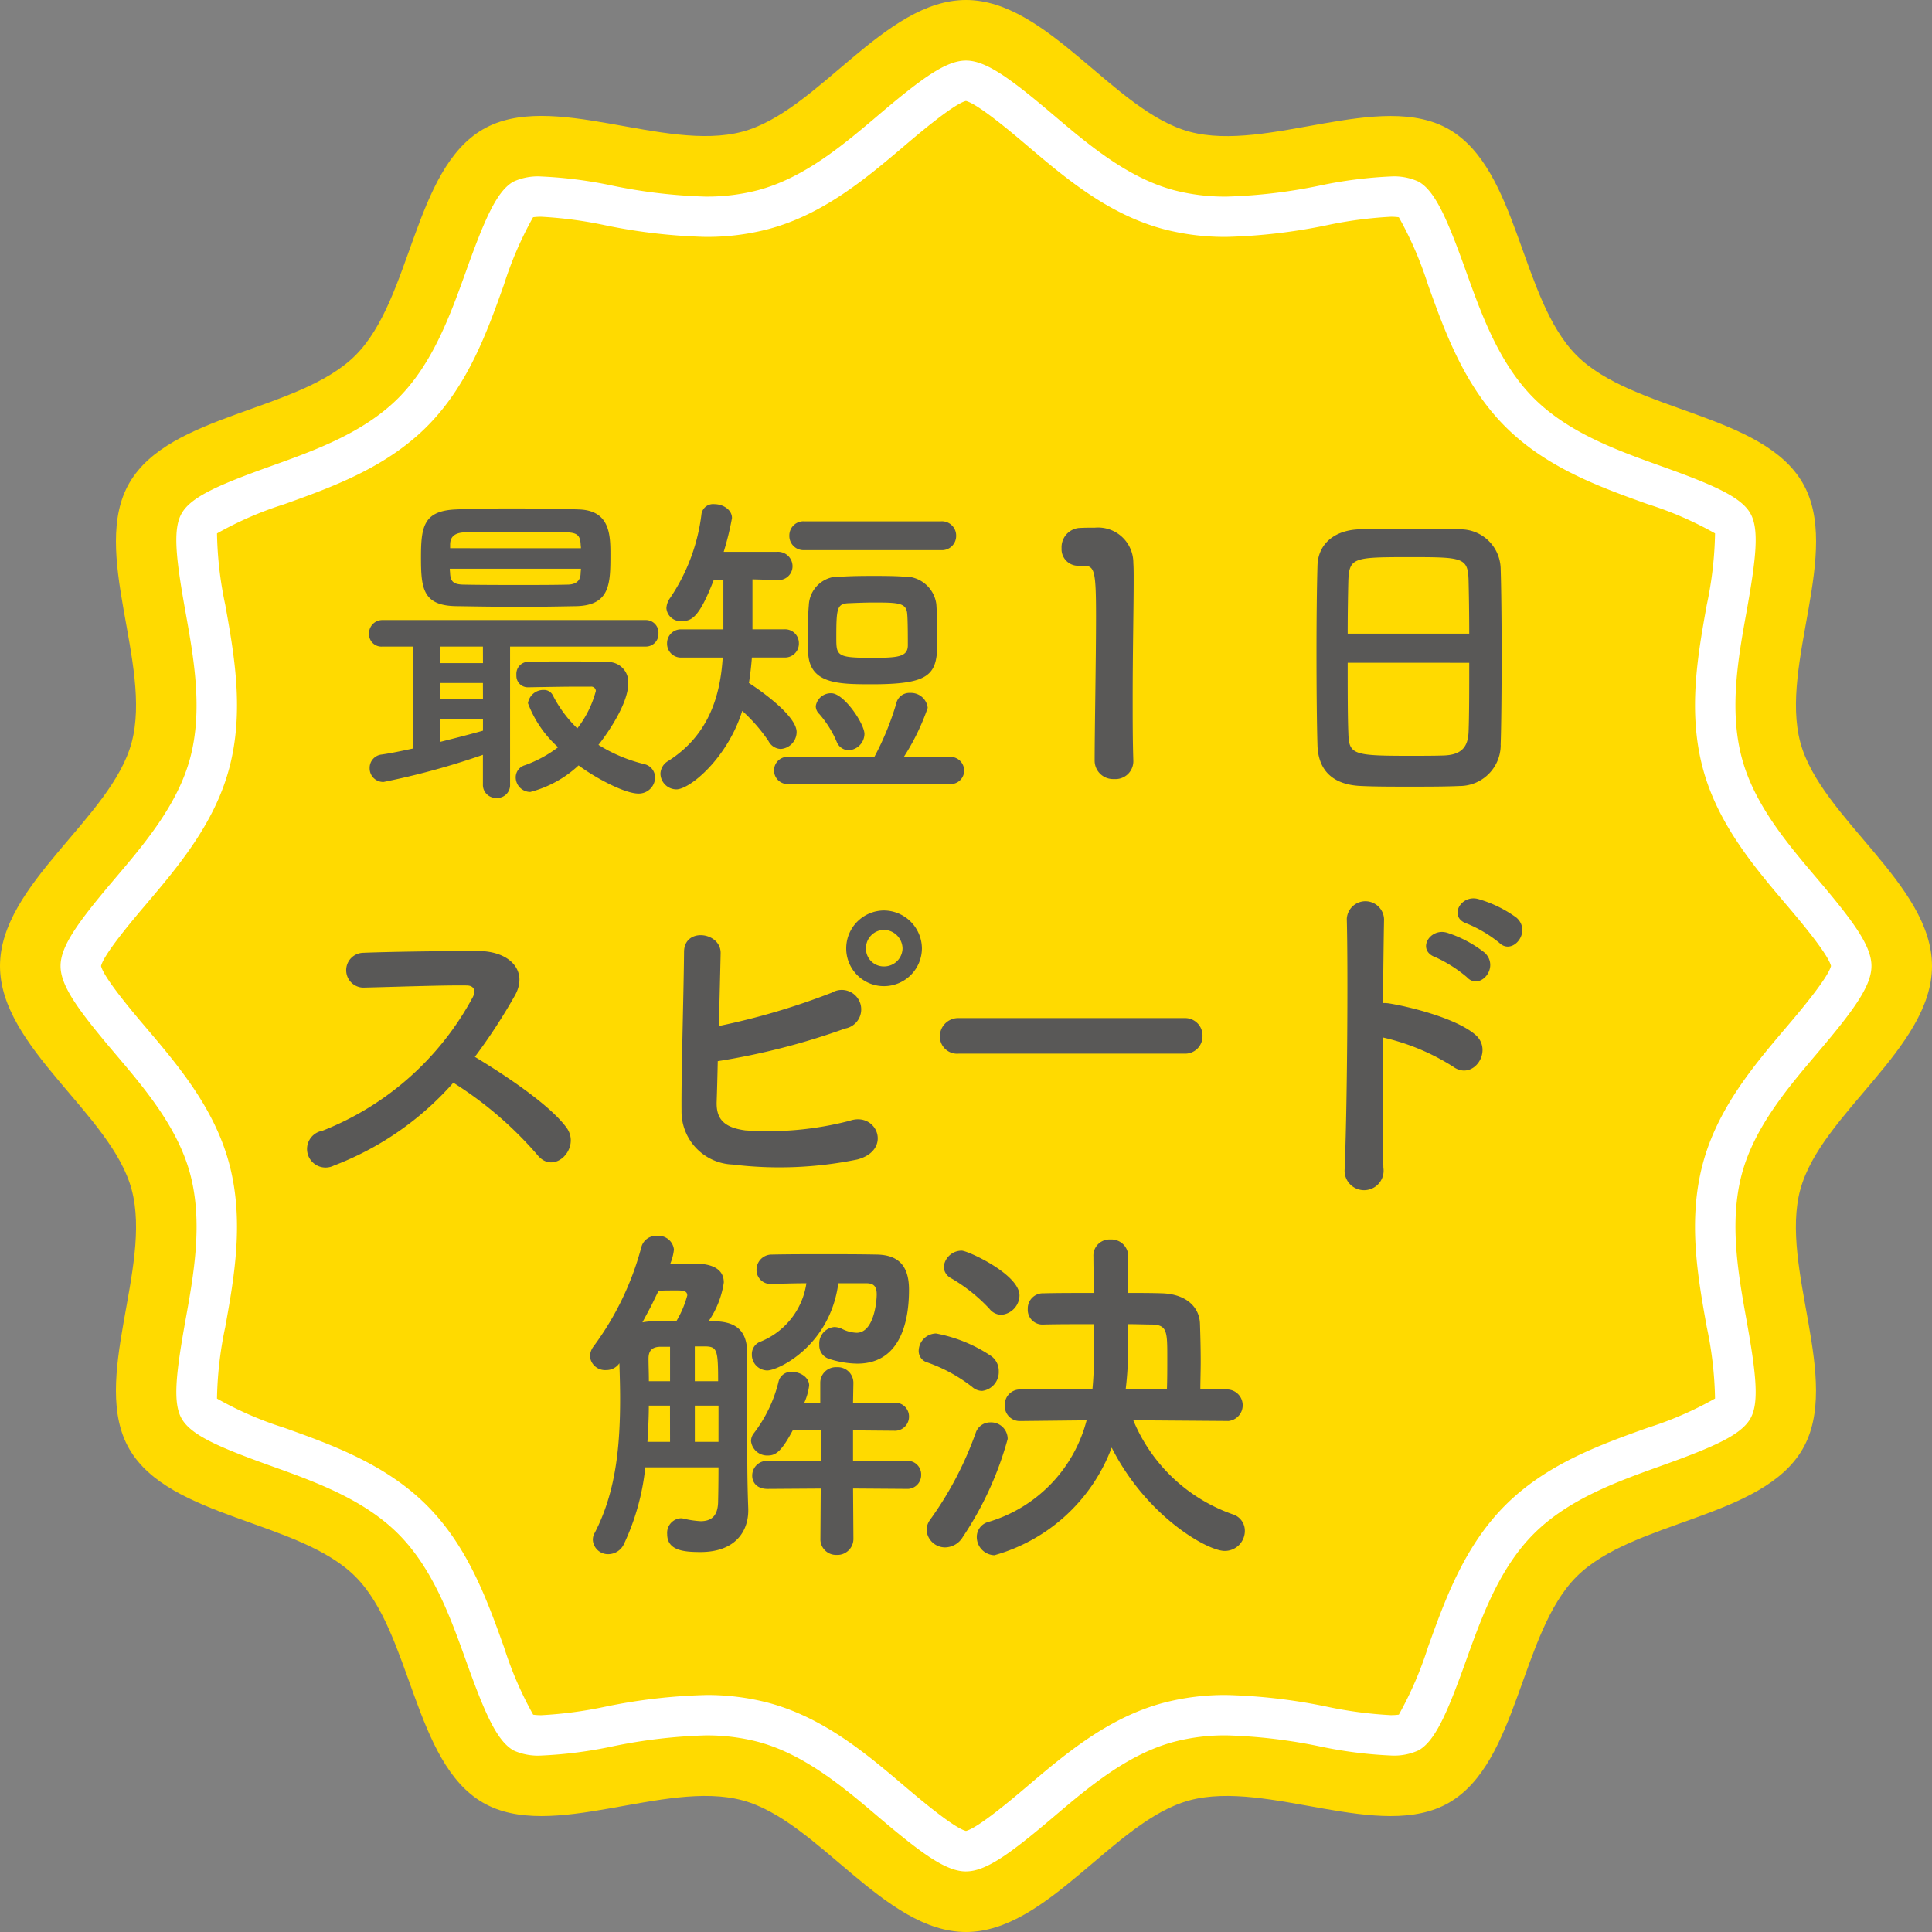 <svg xmlns="http://www.w3.org/2000/svg" xmlns:xlink="http://www.w3.org/1999/xlink" width="140" height="140" viewBox="0 0 140 140">
  <rect x="0" y="0" width="140" height="140" fill="#808080" stroke="none"/>
  <defs>
    <clipPath id="clip-path">
      <rect id="長方形_15" data-name="長方形 15" width="140" height="140" fill="none"/>
    </clipPath>
  </defs>
  <g id="グループ_689" data-name="グループ 689" transform="translate(-472.069 -625.5)">
    <g id="グループ_681" data-name="グループ 681" transform="translate(472.069 625.5)">
      <g id="グループ_10" data-name="グループ 10" clip-path="url(#clip-path)">
        <path id="パス_12" data-name="パス 12" d="M130.46,86.2C131.924,80.727,140,75.933,140,70s-8.076-10.727-9.54-16.2c-1.517-5.663,3.038-13.846.169-18.8-2.911-5.033-12.3-5.16-16.381-9.243s-4.21-13.47-9.243-16.382c-4.959-2.868-13.141,1.687-18.8.17C80.728,8.076,75.934,0,70,0S59.272,8.076,53.8,9.54C48.135,11.056,39.953,6.5,35,9.37c-5.033,2.912-5.16,12.3-9.244,16.382s-13.469,4.21-16.381,9.243C6.5,39.952,11.056,48.135,9.54,53.8,8.076,59.272,0,64.066,0,70S8.076,80.727,9.54,86.2c1.517,5.663-3.038,13.846-.169,18.8,2.912,5.033,12.3,5.16,16.381,9.244S29.963,127.718,35,130.629c4.958,2.869,13.14-1.687,18.8-.17C59.272,131.923,64.066,140,70,140s10.728-8.077,16.2-9.541c5.663-1.517,13.846,3.039,18.8.17,5.033-2.912,5.16-12.3,9.243-16.381s13.47-4.211,16.381-9.244c2.869-4.958-1.686-13.141-.169-18.8" transform="translate(0 0)" fill="#ffda00"/>
        <path id="パス_13" data-name="パス 13" d="M70.664,136.276c-1.439,0-3.187-1.268-6.326-3.933-2.515-2.137-5.362-4.554-8.742-5.458a14.675,14.675,0,0,0-3.83-.466,38.365,38.365,0,0,0-6.741.8,31.341,31.341,0,0,1-5.133.658,4.283,4.283,0,0,1-2.019-.371c-1.2-.692-2.057-2.633-3.426-6.456-1.127-3.149-2.405-6.715-4.929-9.24s-6.092-3.8-9.239-4.928c-3.824-1.371-5.763-2.23-6.446-3.409-.656-1.133-.433-3.212.276-7.163.6-3.32,1.271-7.082.334-10.58-.9-3.376-3.321-6.223-5.454-8.735-2.667-3.142-3.937-4.89-3.937-6.331s1.27-3.19,3.938-6.331c2.133-2.512,4.55-5.359,5.453-8.736.936-3.5.261-7.258-.334-10.576-.71-3.952-.932-6.032-.276-7.164.683-1.181,2.623-2.04,6.447-3.409,3.148-1.127,6.714-2.405,9.238-4.929s3.8-6.092,4.929-9.238c1.369-3.824,2.229-5.764,3.408-6.448a4.229,4.229,0,0,1,2.037-.38,31.415,31.415,0,0,1,5.118.656,38.419,38.419,0,0,0,6.756.8,14.657,14.657,0,0,0,3.832-.467c3.376-.9,6.223-3.321,8.735-5.453,3.141-2.668,4.889-3.937,6.33-3.937s3.189,1.269,6.33,3.936c2.514,2.134,5.36,4.552,8.738,5.456a14.682,14.682,0,0,0,3.831.466,38.4,38.4,0,0,0,6.745-.8,31.52,31.52,0,0,1,5.128-.658,4.224,4.224,0,0,1,2.038.381c1.179.682,2.038,2.621,3.407,6.442,1.128,3.151,2.406,6.719,4.93,9.243s6.092,3.8,9.238,4.928c3.825,1.37,5.766,2.229,6.449,3.409.656,1.134.433,3.213-.276,7.162-.6,3.319-1.272,7.08-.334,10.58.9,3.375,3.32,6.223,5.452,8.734,2.669,3.142,3.939,4.891,3.939,6.332s-1.27,3.19-3.938,6.33c-2.132,2.513-4.55,5.359-5.453,8.736-.937,3.5-.261,7.261.334,10.58.709,3.95.931,6.029.276,7.161-.683,1.18-2.621,2.039-6.442,3.408-3.152,1.128-6.72,2.405-9.245,4.929s-3.8,6.092-4.928,9.238c-1.369,3.825-2.229,5.766-3.409,6.449a4.228,4.228,0,0,1-2.036.38,31.331,31.331,0,0,1-5.126-.657,38.368,38.368,0,0,0-6.749-.8,14.617,14.617,0,0,0-3.831.468c-3.377.9-6.224,3.32-8.735,5.452-3.143,2.668-4.89,3.937-6.331,3.937m-18.9-12.783a17.508,17.508,0,0,1,4.586.566c4.015,1.074,7.128,3.718,9.874,6.051.984.836,3.555,3.018,4.437,3.234.883-.216,3.455-2.4,4.436-3.233,2.748-2.334,5.861-4.978,9.873-6.051a17.527,17.527,0,0,1,4.588-.567,40.613,40.613,0,0,1,7.259.846,29.764,29.764,0,0,0,4.616.612,4.216,4.216,0,0,0,.595-.035,26.215,26.215,0,0,0,2.1-4.854c1.232-3.438,2.626-7.333,5.615-10.322s6.885-4.384,10.322-5.614a25.266,25.266,0,0,0,4.876-2.118,26.856,26.856,0,0,0-.6-5.183c-.65-3.619-1.387-7.722-.281-11.851,1.074-4.014,3.718-7.127,6.05-9.874.834-.98,3.019-3.554,3.235-4.437-.215-.883-2.4-3.457-3.235-4.437-2.333-2.748-4.976-5.861-6.049-9.873-1.107-4.131-.369-8.233.281-11.854a26.841,26.841,0,0,0,.6-5.183,25.361,25.361,0,0,0-4.876-2.117c-3.439-1.231-7.334-2.626-10.322-5.615s-4.384-6.884-5.615-10.321a26.136,26.136,0,0,0-2.1-4.853,4.038,4.038,0,0,0-.6-.036,29.83,29.83,0,0,0-4.6.609,40.65,40.65,0,0,1-7.273.849,17.525,17.525,0,0,1-4.587-.566c-4.013-1.074-7.127-3.718-9.873-6.05-.982-.834-3.555-3.018-4.438-3.235-.882.215-3.456,2.4-4.437,3.235-2.747,2.332-5.86,4.976-9.872,6.049a17.5,17.5,0,0,1-4.589.567,40.581,40.581,0,0,1-7.266-.848,29.823,29.823,0,0,0-4.608-.611,4.048,4.048,0,0,0-.595.036,26.1,26.1,0,0,0-2.1,4.853C35.97,24.7,34.575,28.6,31.587,31.586S24.7,35.97,21.267,37.2a25.254,25.254,0,0,0-4.878,2.118,26.84,26.84,0,0,0,.6,5.183c.65,3.621,1.386,7.724.281,11.851-1.074,4.013-3.717,7.126-6.049,9.873-.834.982-3.02,3.555-3.236,4.439.215.883,2.4,3.457,3.234,4.437,2.333,2.747,4.977,5.86,6.05,9.873,1.106,4.129.369,8.232-.281,11.85a26.9,26.9,0,0,0-.6,5.186,25.208,25.208,0,0,0,4.872,2.116c3.441,1.232,7.336,2.627,10.326,5.616s4.383,6.884,5.614,10.321a26.132,26.132,0,0,0,2.1,4.854,4.169,4.169,0,0,0,.595.036,29.743,29.743,0,0,0,4.608-.611,40.625,40.625,0,0,1,7.266-.848" transform="translate(-0.664 -0.664)" fill="#fff"/>
      </g>
    </g>
    <path id="パス_527" data-name="パス 527" d="M16.56-12.24c2.424-.072,2.448-1.632,2.448-3.744,0-1.44-.048-3.192-2.28-3.264-1.248-.048-3.144-.072-4.944-.072-1.56,0-3.024.024-3.984.072-2.328.1-2.52,1.248-2.52,3.456,0,2.256.12,3.528,2.592,3.552,1.512.024,3.1.048,4.7.048C13.9-12.192,15.216-12.216,16.56-12.24ZM13.032-6.36c1.488-.024,2.664-.048,3.792-.048h.768a.328.328,0,0,1,.36.312,7.539,7.539,0,0,1-1.344,2.712,9.044,9.044,0,0,1-1.776-2.4.71.71,0,0,0-.648-.384,1.129,1.129,0,0,0-1.152.96,8.145,8.145,0,0,0,2.184,3.192,9.042,9.042,0,0,1-2.4,1.3.917.917,0,0,0-.672.888A1.065,1.065,0,0,0,13.2,1.224,8.119,8.119,0,0,0,16.7-.7c1.224.912,3.336,2.04,4.344,2.04a1.182,1.182,0,0,0,1.2-1.176,1,1,0,0,0-.792-.96,11.271,11.271,0,0,1-3.312-1.392c.12-.144,2.16-2.736,2.16-4.464A1.449,1.449,0,0,0,18.7-8.184c-.984-.048-1.92-.048-2.832-.048-.936,0-1.872,0-2.856.024a.873.873,0,0,0-.816.96.824.824,0,0,0,.816.888Zm8.52-2.952a.912.912,0,0,0,.936-.96.912.912,0,0,0-.936-.96H2.5a.962.962,0,0,0-.984,1.008.9.9,0,0,0,.984.912H4.68V-1.92c-.792.168-1.56.336-2.256.432A.972.972,0,0,0,1.56-.5.983.983,0,0,0,2.568.5a54.361,54.361,0,0,0,7.2-1.968V.672a.942.942,0,0,0,.984.984.93.93,0,0,0,.984-.984V-9.312ZM7.392-16.44V-16.7c0-.48.24-.864,1.056-.888.792-.024,2.352-.048,3.936-.048,1.3,0,2.592.024,3.48.048.744.024.936.24.984.816,0,.1.024.216.024.336Zm9.48,1.488c0,.12-.024.24-.024.36-.024.576-.408.792-.984.792-1.032.024-2.16.024-3.264.024-1.488,0-2.976,0-4.128-.024-.744,0-1.032-.144-1.08-.768,0-.12-.024-.24-.024-.384Zm-7.1,6.84H6.648v-1.2h3.12Zm0,2.616H6.648V-6.672h3.12Zm0,2.28c-.84.24-1.968.528-3.12.816V-4.032h3.12ZM42.96-16.3a1.027,1.027,0,0,0,1.1-1.032,1.032,1.032,0,0,0-1.1-1.056H33.072a1.027,1.027,0,0,0-1.1,1.032,1.032,1.032,0,0,0,1.1,1.056Zm-7.248,1.92a2.167,2.167,0,0,0-2.328,2.088c-.048.48-.072,1.392-.072,2.208,0,.48.024.912.024,1.224.1,2.256,2.184,2.28,4.608,2.28,4.272,0,4.752-.7,4.752-3.1,0-.888-.024-2.112-.072-2.712a2.3,2.3,0,0,0-2.4-1.992c-.744-.048-1.488-.048-2.232-.048S36.48-14.424,35.712-14.376ZM43.584.648a.973.973,0,0,0,1.056-.96A1,1,0,0,0,43.584-1.32H40.272A16.553,16.553,0,0,0,42-4.872a1.219,1.219,0,0,0-1.272-1.08.968.968,0,0,0-1.008.768A20.562,20.562,0,0,1,38.136-1.32H31.944a.985.985,0,0,0-1.08.984.985.985,0,0,0,1.08.984ZM36.264-1.8a1.206,1.206,0,0,0,1.152-1.176c0-.744-1.488-2.952-2.4-2.952a1.1,1.1,0,0,0-1.128.936.793.793,0,0,0,.264.576A7.558,7.558,0,0,1,35.4-2.424.946.946,0,0,0,36.264-1.8Zm-4.68-6.72a1.007,1.007,0,0,0,1.08-1.032,1,1,0,0,0-1.08-1.008H29.3v-3.624l1.776.048h.048a1,1,0,0,0,1.08-1.008,1.049,1.049,0,0,0-1.128-1.032H27.216a20.982,20.982,0,0,0,.6-2.448c0-.624-.672-1.008-1.272-1.008a.853.853,0,0,0-.936.7,13.789,13.789,0,0,1-2.256,6.072,1.393,1.393,0,0,0-.288.768,1.028,1.028,0,0,0,1.1.936c.72,0,1.272-.24,2.328-2.976l.7-.024v3.6h-3a1,1,0,0,0-1.08,1.008,1.007,1.007,0,0,0,1.08,1.032h2.952c-.168,2.688-.96,5.592-3.936,7.488a1.108,1.108,0,0,0-.576.936,1.163,1.163,0,0,0,1.152,1.128c.984,0,3.7-2.256,4.776-5.688a11.976,11.976,0,0,1,1.9,2.184,1.039,1.039,0,0,0,.888.576A1.234,1.234,0,0,0,32.5-3.12c0-1.08-2.232-2.76-3.456-3.552.1-.624.168-1.248.216-1.848Zm8.976-.888c0,.864-.768.912-2.616.912-2.5,0-2.568-.144-2.568-1.416,0-2.232.048-2.52.96-2.544.576-.024,1.152-.048,1.752-.048,1.776,0,2.352.024,2.424.792C40.56-11.28,40.56-9.912,40.56-9.408ZM56.9-.984v-.048c-.048-1.488-.048-3-.048-4.488,0-3.432.072-6.648.072-8.568,0-.528,0-.96-.024-1.272a2.556,2.556,0,0,0-2.784-2.568c-.5,0-.7,0-1.176.024A1.4,1.4,0,0,0,51.7-16.44a1.2,1.2,0,0,0,1.224,1.272h.336c.816,0,.936.264.936,3.624,0,3.168-.1,8.28-.1,10.512A1.336,1.336,0,0,0,55.512.288,1.292,1.292,0,0,0,56.9-.984Zm26.616-1.2c.048-1.272.072-3.912.072-6.552,0-2.4-.024-4.8-.072-6.264a2.912,2.912,0,0,0-2.928-2.808c-.816-.024-2.064-.048-3.336-.048-1.536,0-3.1.024-4.008.048-1.8.072-2.952,1.08-3,2.616-.048,1.608-.072,3.96-.072,6.288,0,2.616.024,5.232.072,6.792C70.32-.336,71.352.72,73.44.792c.984.048,2.232.048,3.48.048,1.272,0,2.568,0,3.624-.048A2.975,2.975,0,0,0,83.52-2.184ZM72.432-10.248c0-1.512.024-2.88.048-3.864.072-1.656.408-1.68,4.464-1.68,3.84,0,4.2.024,4.248,1.68.024.96.048,2.352.048,3.864ZM81.24-8.136c0,1.92,0,3.816-.048,5.016-.048,1.032-.456,1.656-1.8,1.7-.624.024-1.584.024-2.52.024-4.08,0-4.344-.1-4.392-1.656-.048-1.152-.048-3.072-.048-5.088Z" transform="translate(497.295 681.664)" fill="#595857"/>
    <path id="パス_526" data-name="パス 526" d="M-33.8-6.474a27.049,27.049,0,0,1,6.084,5.226c1.222,1.534,3.172-.494,2.132-1.95-1.2-1.664-4.5-3.848-6.656-5.148a41.608,41.608,0,0,0,2.886-4.42c1.014-1.768-.312-3.25-2.652-3.25-2.626,0-6.448.052-8.346.13a1.262,1.262,0,0,0,0,2.522c2.288-.052,5.876-.182,7.514-.156.572,0,.676.416.442.858A21.138,21.138,0,0,1-43.29-2.99a1.342,1.342,0,1,0,.832,2.522A21.965,21.965,0,0,0-33.8-6.474ZM.156-16.2A2.774,2.774,0,0,0-2.6-18.954,2.752,2.752,0,0,0-5.33-16.2a2.73,2.73,0,0,0,2.73,2.73A2.752,2.752,0,0,0,.156-16.2ZM-14.638-8.034A50.413,50.413,0,0,0-5.408-10.4,1.409,1.409,0,1,0-6.37-13a50.911,50.911,0,0,1-8.19,2.418c.052-1.924.1-3.874.13-5.278.026-1.534-2.652-1.9-2.652-.078-.026,3.094-.208,8.892-.182,11.492a3.845,3.845,0,0,0,3.692,3.9A28.139,28.139,0,0,0-4.524-.91c2.548-.676,1.43-3.484-.546-2.808a23.5,23.5,0,0,1-7.566.7c-1.56-.208-2.132-.832-2.08-2.106C-14.69-5.85-14.664-6.89-14.638-8.034ZM-1.248-16.2A1.332,1.332,0,0,1-2.6-14.9a1.287,1.287,0,0,1-1.3-1.3A1.332,1.332,0,0,1-2.6-17.55,1.377,1.377,0,0,1-1.248-16.2ZM19.162-8.58a1.255,1.255,0,0,0,1.326-1.274,1.261,1.261,0,0,0-1.326-1.3H2.834A1.326,1.326,0,0,0,1.456-9.828,1.252,1.252,0,0,0,2.834-8.58ZM41.99-16.614c.962.962,2.392-.806,1.248-1.82a8.886,8.886,0,0,0-2.782-1.352c-1.274-.338-2.184,1.352-.78,1.794A9.4,9.4,0,0,1,41.99-16.614Zm-2.34,2.5c.936.988,2.392-.7,1.3-1.768a8.688,8.688,0,0,0-2.73-1.456c-1.274-.39-2.236,1.274-.858,1.768A9.8,9.8,0,0,1,39.65-14.118ZM33.566-9.75a16.116,16.116,0,0,1,5.07,2.106c1.482,1.092,2.964-1.17,1.612-2.314-1.4-1.2-4.784-2.028-6.24-2.262a2.674,2.674,0,0,0-.442-.026c.026-2.548.052-4.81.078-6.084a1.352,1.352,0,0,0-2.7-.026c.1,3.744.026,13.936-.156,18.148a1.414,1.414,0,1,0,2.808-.1C33.54-2.418,33.54-6.162,33.566-9.75ZM-3.874,8.06c.52,0,.754.208.754.806,0,.546-.208,2.782-1.456,2.782a2.513,2.513,0,0,1-1.066-.286,1.4,1.4,0,0,0-.546-.13A1.193,1.193,0,0,0-7.28,12.506a1.02,1.02,0,0,0,.728,1.04,6.873,6.873,0,0,0,2.028.338c3.51,0,3.744-3.874,3.744-5.356,0-1.638-.676-2.522-2.34-2.548-1.3-.026-2.574-.026-3.822-.026-1.274,0-2.522,0-3.77.026A1.1,1.1,0,0,0-11.83,7.072a1.016,1.016,0,0,0,1.066,1.04h.026c.858-.026,1.69-.052,2.522-.052a5.4,5.4,0,0,1-3.406,4.264.963.963,0,0,0-.546.884,1.136,1.136,0,0,0,1.118,1.17c.806,0,4.55-1.794,5.148-6.318Zm2.912,14.9A1,1,0,0,0,.1,21.944.982.982,0,0,0-.962,20.93l-3.874.026V18.72l2.964.026A1.018,1.018,0,0,0-.78,17.732a1,1,0,0,0-1.092-1.014l-2.964.026.026-1.456a1.131,1.131,0,0,0-1.2-1.144,1.131,1.131,0,0,0-1.2,1.144v1.456h-1.17a4.365,4.365,0,0,0,.364-1.274c0-.6-.65-.988-1.248-.988a.925.925,0,0,0-.962.676,10.047,10.047,0,0,1-1.82,3.8.916.916,0,0,0-.182.546A1.179,1.179,0,0,0-11,20.54c.572,0,.988-.312,1.794-1.82h2.028v2.236l-3.848-.026A1.066,1.066,0,0,0-12.142,22c0,.494.338.962,1.118.962l3.848-.026L-7.2,26.546a1.138,1.138,0,0,0,1.17,1.2,1.166,1.166,0,0,0,1.222-1.2l-.026-3.614ZM-14.586,21.4c0,1.43-.026,2.418-.026,2.418,0,1.17-.546,1.482-1.274,1.482a6.95,6.95,0,0,1-1.222-.182.72.72,0,0,0-.234-.026,1.056,1.056,0,0,0-.962,1.144c0,1.2,1.222,1.3,2.418,1.3,2.5,0,3.458-1.482,3.458-3.016v-.1c-.078-2.21-.078-3.224-.078-8.32V13.052c-.026-1.43-.676-2.184-2.288-2.236-.156,0-.312-.026-.494-.026A6.685,6.685,0,0,0-14.2,8.008c0-1.378-1.664-1.378-2.314-1.378h-1.56a3.745,3.745,0,0,0,.26-1.014,1.116,1.116,0,0,0-1.222-.988,1.094,1.094,0,0,0-1.144.832,21.224,21.224,0,0,1-3.458,7.176,1.247,1.247,0,0,0-.26.728,1.1,1.1,0,0,0,1.17.988,1.149,1.149,0,0,0,.962-.494c.026.858.052,1.716.052,2.574,0,3.354-.286,6.734-1.846,9.724a.967.967,0,0,0-.13.52,1.1,1.1,0,0,0,1.144,1.014,1.259,1.259,0,0,0,1.118-.754A17.166,17.166,0,0,0-19.89,21.4ZM-19.474,9.724c.182-.364.364-.754.546-1.118.338-.026.832-.026,1.248-.026.468,0,.832,0,.832.364a7.277,7.277,0,0,1-.78,1.846c-.7,0-1.352.026-1.82.026a4.943,4.943,0,0,0-.65.078Zm3.172,5.434V12.636h.78c.832.026.91.26.91,2.522Zm-1.794,0H-19.63c0-.572-.026-1.118-.026-1.638,0-.494.182-.858.884-.858h.676Zm3.51,4.394H-16.3V16.926h1.716Zm-3.51,0h-1.638c.052-.884.1-1.768.1-2.626H-18.1Zm40.43-1.508a1.146,1.146,0,0,0-.026-2.288H20.332c0-.65.026-1.326.026-2,0-.962-.026-1.924-.052-2.73C20.28,9.776,19.292,8.84,17.55,8.788c-.728-.026-1.56-.026-2.444-.026V6.11a1.221,1.221,0,0,0-1.3-1.222,1.165,1.165,0,0,0-1.222,1.248v.026c0,.806.026,1.69.026,2.6-1.378,0-2.678,0-3.64.026A1.1,1.1,0,0,0,7.826,9.932,1.062,1.062,0,0,0,8.944,11.05H8.97c.936-.026,2.288-.026,3.666-.026,0,.6-.026,1.222-.026,1.872a23.368,23.368,0,0,1-.1,2.86h-5.2A1.1,1.1,0,0,0,6.162,16.9,1.082,1.082,0,0,0,7.28,18.044h.026l4.784-.052a10.412,10.412,0,0,1-7.1,7.358,1.122,1.122,0,0,0-.858,1.092,1.32,1.32,0,0,0,1.274,1.326,12.753,12.753,0,0,0,8.5-7.8c2.522,4.992,6.942,7.488,8.19,7.488A1.452,1.452,0,0,0,23.556,26a1.24,1.24,0,0,0-.884-1.2,12.142,12.142,0,0,1-7.2-6.812l6.838.052ZM5.9,10.348a1.439,1.439,0,0,0,1.326-1.4c0-1.534-3.744-3.25-4.186-3.25a1.3,1.3,0,0,0-1.3,1.17.961.961,0,0,0,.494.806A12.045,12.045,0,0,1,5.044,9.906,1.119,1.119,0,0,0,5.9,10.348ZM4.524,15.86a1.378,1.378,0,0,0,1.2-1.43,1.328,1.328,0,0,0-.546-1.092,10.628,10.628,0,0,0-4-1.638A1.282,1.282,0,0,0-.078,12.948a.864.864,0,0,0,.65.858A11.421,11.421,0,0,1,3.8,15.574,1.084,1.084,0,0,0,4.524,15.86ZM3.12,26.442a24.253,24.253,0,0,0,3.25-7.1,1.2,1.2,0,0,0-1.248-1.2,1.1,1.1,0,0,0-1.066.754,25.2,25.2,0,0,1-3.3,6.292,1.261,1.261,0,0,0-.26.754A1.342,1.342,0,0,0,1.846,27.2,1.515,1.515,0,0,0,3.12,26.442Zm11.8-10.686a25.486,25.486,0,0,0,.182-2.99V11.024c.65,0,1.248.026,1.716.026,1.118.026,1.118.52,1.118,2.418,0,.754,0,1.534-.026,2.288Z" transform="translate(538.719 710.43)" fill="#595857"/>
  </g>
</svg>
